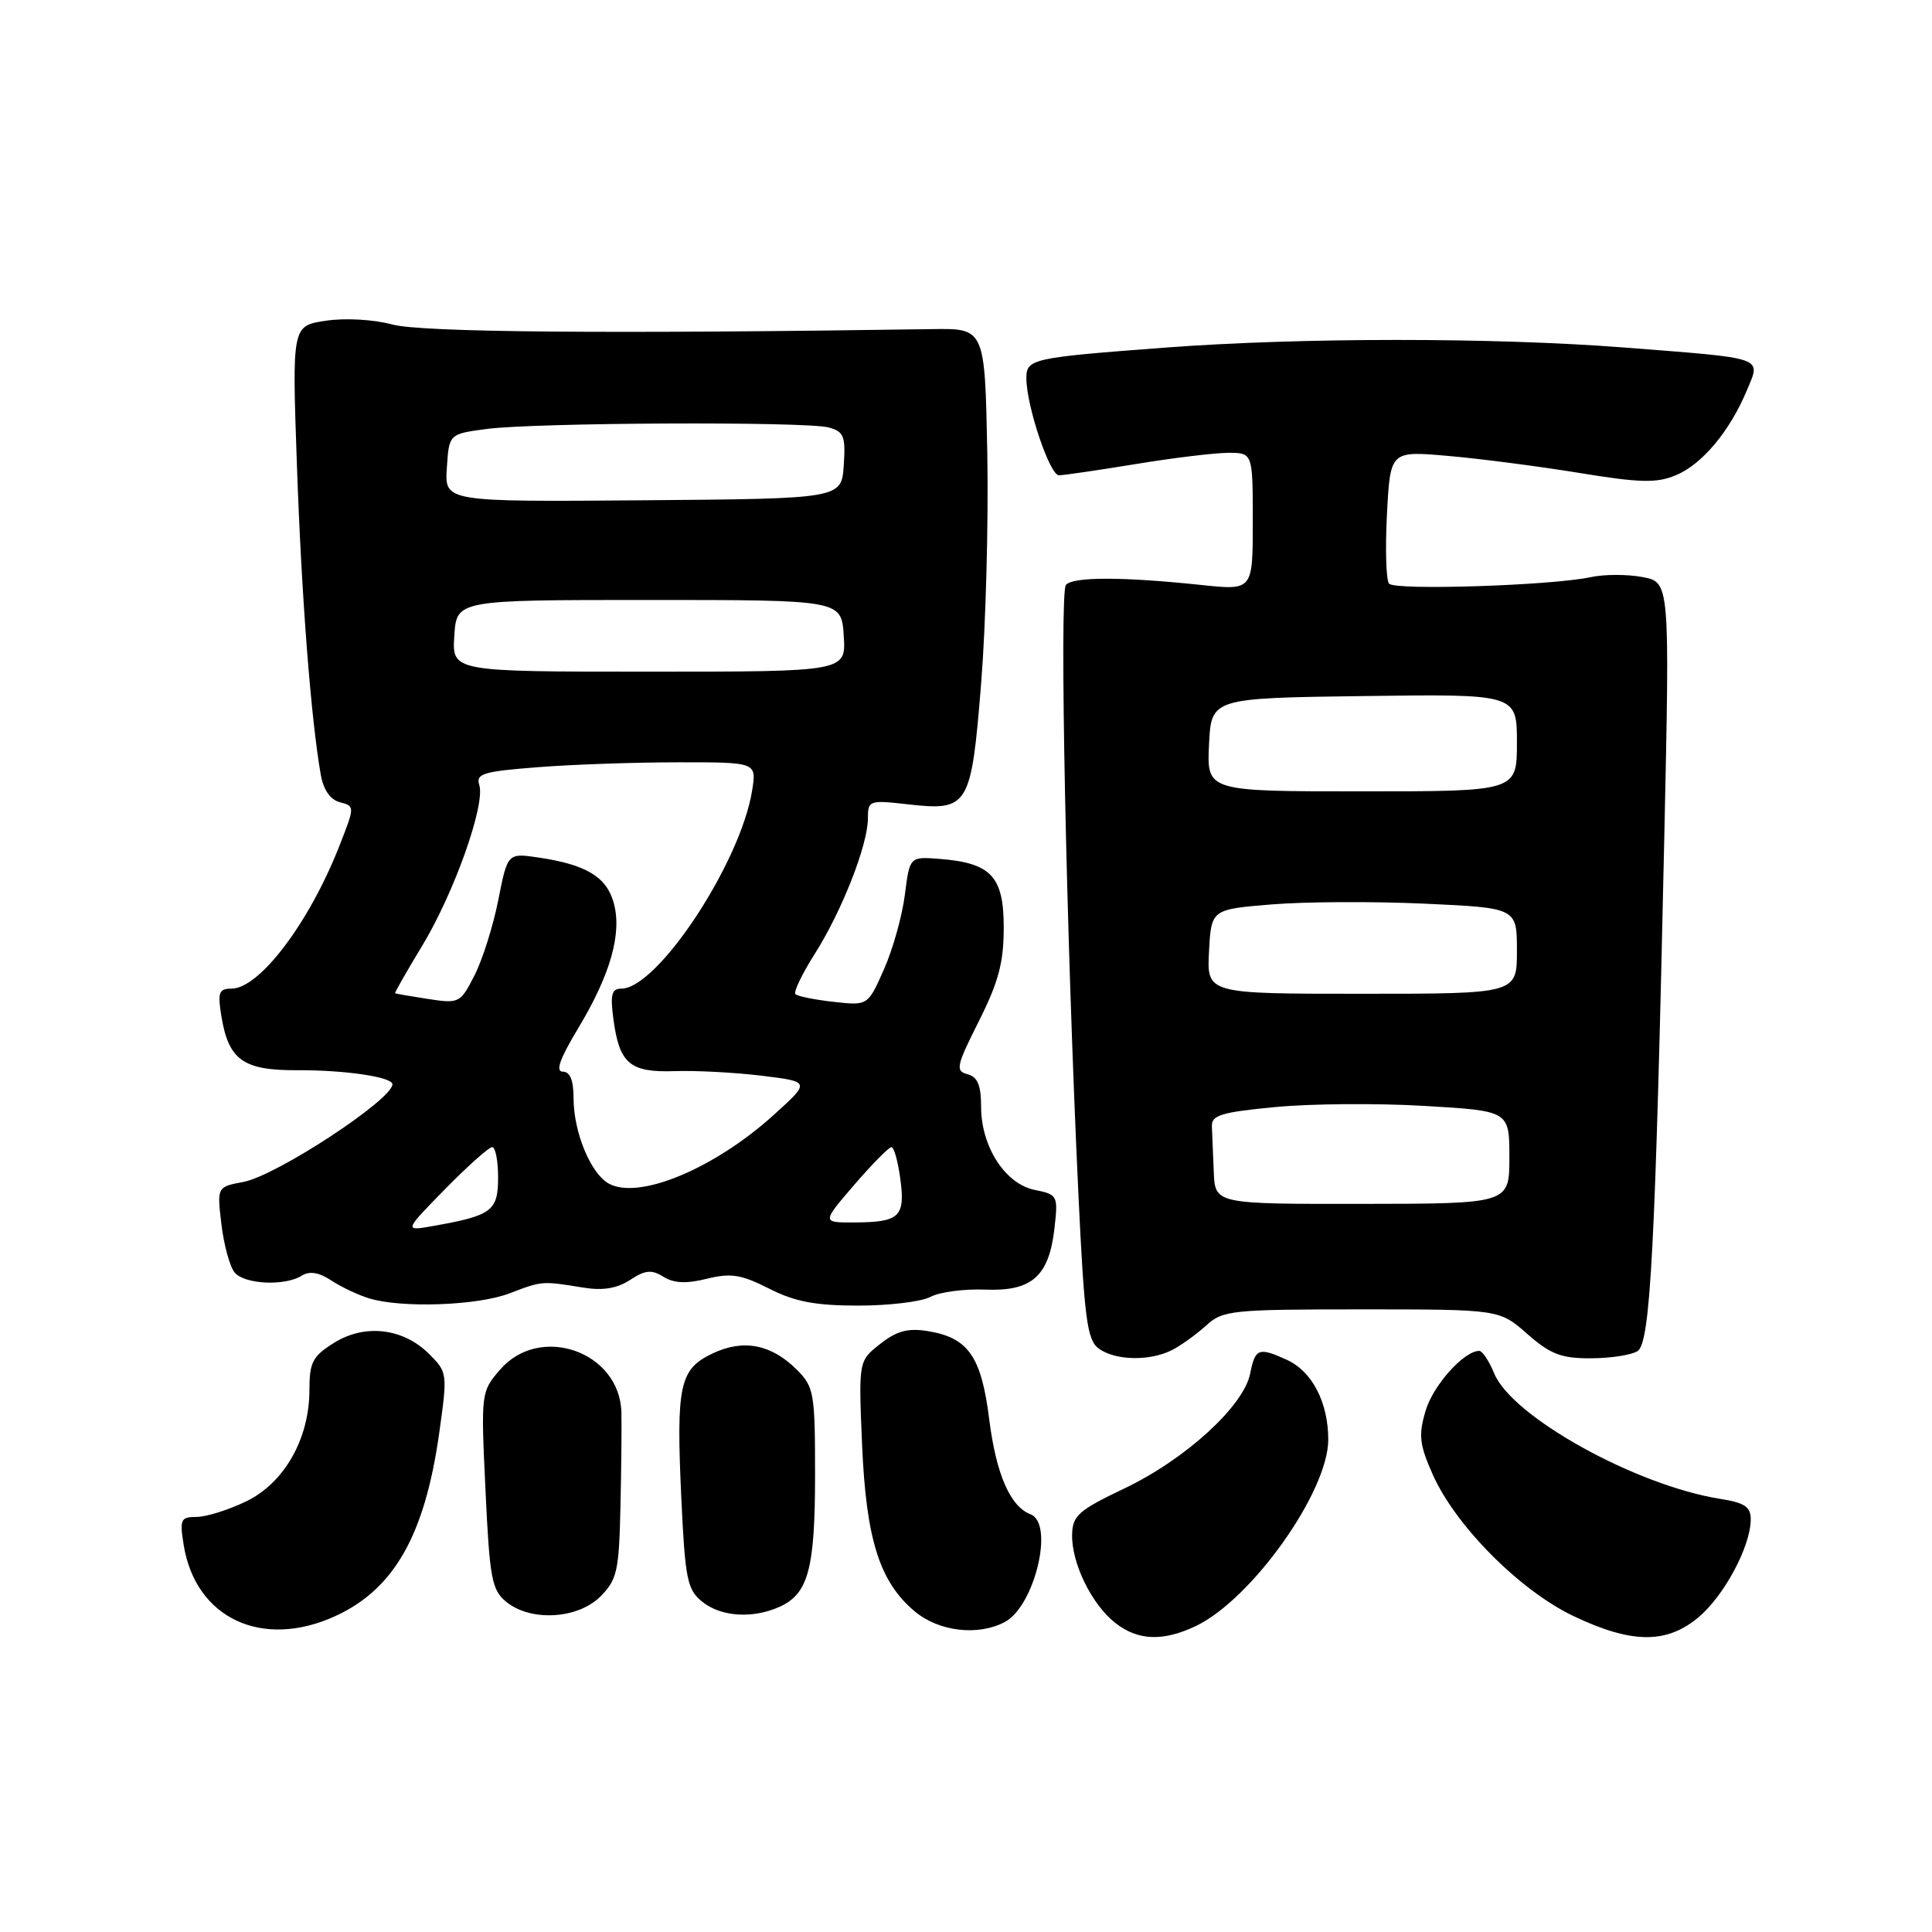 <?xml version="1.0" encoding="UTF-8" standalone="no"?>
<!DOCTYPE svg PUBLIC "-//W3C//DTD SVG 1.1//EN" "http://www.w3.org/Graphics/SVG/1.1/DTD/svg11.dtd" >
<svg xmlns="http://www.w3.org/2000/svg" xmlns:xlink="http://www.w3.org/1999/xlink" version="1.1" viewBox="0 0 256 256">
 <g >
 <path fill="currentColor"
d=" M 158.43 215.47 C 165.84 211.95 176.00 197.67 176.00 190.76 C 176.00 185.83 173.87 181.72 170.53 180.19 C 166.77 178.48 166.32 178.65 165.65 182.02 C 164.78 186.33 157.09 193.36 149.00 197.22 C 142.91 200.12 142.11 200.83 142.06 203.35 C 141.98 207.12 144.65 212.58 147.76 215.03 C 150.77 217.40 154.08 217.53 158.43 215.47 Z  M 225.07 214.29 C 228.47 211.43 231.94 204.94 231.98 201.38 C 232.00 199.66 231.22 199.13 227.89 198.60 C 216.72 196.81 200.38 187.74 198.00 182.01 C 197.32 180.35 196.42 179.00 196.01 179.00 C 193.99 179.00 189.92 183.53 188.91 186.90 C 187.94 190.16 188.07 191.37 189.83 195.35 C 192.84 202.15 201.38 210.75 208.50 214.14 C 216.21 217.81 220.83 217.85 225.07 214.29 Z  M 44.50 214.11 C 52.23 210.54 56.28 203.40 58.18 190.01 C 59.31 181.98 59.30 181.84 56.86 179.41 C 53.42 175.97 48.34 175.38 44.25 177.94 C 41.42 179.71 41.00 180.52 41.00 184.17 C 41.00 190.64 37.68 196.49 32.62 198.94 C 30.28 200.07 27.33 201.00 26.05 201.00 C 23.94 201.00 23.79 201.32 24.34 204.73 C 25.92 214.47 34.79 218.59 44.50 214.11 Z  M 133.15 214.92 C 137.11 212.80 139.72 201.87 136.56 200.66 C 133.85 199.62 131.99 195.33 131.07 188.02 C 130.03 179.73 128.30 177.25 122.94 176.38 C 120.31 175.95 118.82 176.35 116.63 178.08 C 113.76 180.33 113.76 180.33 114.23 191.42 C 114.77 203.97 116.54 209.59 121.19 213.50 C 124.39 216.20 129.61 216.81 133.15 214.92 Z  M 79.55 211.55 C 81.76 209.33 82.02 208.18 82.21 199.80 C 82.33 194.68 82.38 188.99 82.34 187.15 C 82.14 179.09 71.53 175.36 66.25 181.50 C 63.73 184.42 63.72 184.56 64.33 197.47 C 64.88 209.16 65.16 210.68 67.08 212.25 C 70.32 214.90 76.55 214.54 79.55 211.55 Z  M 103.34 212.89 C 107.11 211.17 108.00 207.84 108.00 195.41 C 108.00 184.59 107.86 183.77 105.59 181.50 C 102.21 178.12 98.49 177.40 94.42 179.34 C 90.05 181.42 89.59 183.51 90.27 198.35 C 90.78 209.23 91.05 210.62 93.03 212.22 C 95.52 214.25 99.77 214.52 103.34 212.89 Z  M 155.32 178.88 C 156.52 178.26 158.55 176.79 159.83 175.63 C 162.03 173.62 163.20 173.50 180.41 173.50 C 198.67 173.50 198.67 173.50 202.37 176.75 C 205.43 179.44 206.88 180.00 210.78 179.98 C 213.38 179.98 216.17 179.55 216.98 179.03 C 218.69 177.95 219.34 165.57 220.53 110.82 C 221.26 77.14 221.26 77.14 217.62 76.46 C 215.62 76.08 212.53 76.09 210.74 76.48 C 205.58 77.59 184.85 78.26 184.06 77.34 C 183.66 76.88 183.54 72.73 183.78 68.12 C 184.22 59.74 184.22 59.74 191.86 60.41 C 196.06 60.77 203.88 61.79 209.23 62.66 C 217.29 63.98 219.49 64.04 222.04 62.98 C 225.53 61.54 229.21 57.14 231.47 51.72 C 233.34 47.24 234.14 47.52 215.11 46.04 C 197.94 44.71 172.41 44.71 154.53 46.05 C 136.71 47.39 136.00 47.54 136.00 50.12 C 136.00 53.77 139.10 63.00 140.32 62.98 C 140.97 62.97 145.55 62.30 150.50 61.49 C 155.45 60.67 160.96 60.01 162.75 60.00 C 166.00 60.00 166.00 60.00 166.00 69.12 C 166.00 78.23 166.00 78.23 159.25 77.52 C 148.75 76.41 142.18 76.41 141.24 77.50 C 140.35 78.54 141.28 123.88 142.88 157.94 C 143.68 174.82 144.04 177.55 145.59 178.69 C 147.79 180.30 152.38 180.38 155.32 178.88 Z  M 67.50 171.38 C 71.85 169.72 71.78 169.72 77.26 170.61 C 79.88 171.04 81.76 170.73 83.50 169.59 C 85.50 168.28 86.35 168.20 87.91 169.18 C 89.29 170.04 90.95 170.12 93.67 169.44 C 96.85 168.66 98.21 168.87 101.91 170.75 C 105.32 172.48 108.04 173.00 113.74 173.00 C 117.80 173.00 122.11 172.48 123.30 171.84 C 124.50 171.20 127.75 170.77 130.54 170.88 C 136.75 171.13 139.01 169.12 139.73 162.69 C 140.21 158.43 140.13 158.28 137.11 157.67 C 133.20 156.89 130.01 151.95 130.00 146.66 C 130.00 143.80 129.54 142.69 128.20 142.34 C 126.57 141.91 126.71 141.27 129.70 135.32 C 132.31 130.13 133.00 127.54 133.00 122.90 C 133.00 116.13 131.34 114.35 124.52 113.81 C 120.54 113.50 120.54 113.50 119.90 118.56 C 119.55 121.34 118.31 125.78 117.13 128.44 C 115.00 133.26 115.00 133.26 110.45 132.75 C 107.95 132.47 105.68 132.01 105.40 131.73 C 105.12 131.46 106.27 129.06 107.95 126.41 C 111.55 120.74 115.00 111.95 115.00 108.45 C 115.00 106.06 115.17 106.00 120.25 106.57 C 128.36 107.49 128.69 106.94 130.01 90.50 C 130.63 82.80 130.99 69.08 130.82 60.00 C 130.50 43.50 130.50 43.50 123.50 43.61 C 80.69 44.25 55.85 44.04 52.00 43.00 C 49.51 42.33 45.73 42.11 43.17 42.50 C 38.69 43.17 38.69 43.17 39.35 61.83 C 39.96 79.15 41.19 95.12 42.50 102.64 C 42.85 104.65 43.76 105.97 45.04 106.30 C 47.03 106.82 47.03 106.85 44.94 112.16 C 40.95 122.31 34.37 131.00 30.67 131.00 C 29.01 131.00 28.82 131.50 29.33 134.62 C 30.28 140.47 32.22 141.85 39.44 141.81 C 45.71 141.78 52.00 142.71 52.00 143.67 C 52.00 145.71 36.62 155.79 32.26 156.61 C 28.75 157.27 28.75 157.27 29.34 162.24 C 29.67 164.97 30.45 167.84 31.09 168.61 C 32.40 170.19 37.75 170.44 39.99 169.03 C 41.00 168.39 42.26 168.59 43.90 169.67 C 45.24 170.55 47.49 171.61 48.91 172.04 C 53.25 173.36 63.27 173.00 67.50 171.38 Z  M 160.83 155.27 C 160.74 152.92 160.63 150.21 160.58 149.25 C 160.51 147.77 161.83 147.37 169.00 146.69 C 173.68 146.24 182.56 146.17 188.75 146.54 C 200.00 147.20 200.00 147.20 200.00 153.35 C 200.00 159.50 200.00 159.50 180.50 159.52 C 161.00 159.54 161.00 159.54 160.83 155.27 Z  M 160.20 126.09 C 160.50 120.50 160.50 120.50 168.50 119.84 C 172.90 119.48 182.01 119.43 188.75 119.74 C 201.00 120.30 201.00 120.30 201.00 125.99 C 201.00 131.68 201.00 131.68 180.45 131.68 C 159.91 131.68 159.91 131.68 160.20 126.09 Z  M 160.20 98.68 C 160.50 92.50 160.50 92.50 180.75 92.23 C 201.00 91.96 201.00 91.96 201.00 98.41 C 201.00 104.86 201.00 104.86 180.45 104.86 C 159.91 104.86 159.91 104.86 160.20 98.68 Z  M 58.97 157.57 C 61.97 154.51 64.78 152.00 65.22 152.00 C 65.65 152.00 66.00 153.81 66.00 156.02 C 66.00 160.44 65.18 161.07 57.50 162.43 C 53.50 163.15 53.50 163.15 58.97 157.57 Z  M 113.19 157.00 C 115.56 154.25 117.78 152.00 118.12 152.00 C 118.46 152.00 118.99 153.90 119.30 156.23 C 119.97 161.23 119.20 161.96 113.19 161.98 C 108.89 162.00 108.89 162.00 113.19 157.00 Z  M 80.65 156.82 C 78.26 155.49 76.00 150.00 76.00 145.53 C 76.00 143.14 75.54 142.00 74.57 142.00 C 73.57 142.00 74.18 140.29 76.60 136.27 C 80.92 129.09 82.46 123.61 81.30 119.56 C 80.33 116.17 77.64 114.56 71.38 113.63 C 67.26 113.02 67.26 113.02 66.03 119.23 C 65.36 122.65 63.94 127.15 62.88 129.23 C 61.00 132.92 60.84 133.00 56.73 132.37 C 54.40 132.01 52.43 131.67 52.35 131.61 C 52.27 131.55 53.87 128.74 55.92 125.36 C 60.15 118.39 64.33 106.63 63.51 104.03 C 63.03 102.52 63.99 102.22 71.23 101.66 C 75.78 101.30 84.17 101.01 89.88 101.01 C 100.26 101.00 100.26 101.00 99.66 104.75 C 98.13 114.33 87.12 131.00 82.33 131.00 C 81.05 131.00 80.84 131.78 81.28 135.04 C 82.07 140.95 83.46 142.13 89.41 141.93 C 92.21 141.83 97.40 142.11 100.94 142.54 C 107.39 143.33 107.39 143.33 102.52 147.74 C 94.62 154.88 84.61 159.04 80.65 156.82 Z  M 60.20 84.25 C 60.50 79.50 60.50 79.50 86.00 79.50 C 111.50 79.50 111.50 79.50 111.80 84.25 C 112.11 89.00 112.11 89.00 86.00 89.00 C 59.89 89.00 59.89 89.00 60.20 84.25 Z  M 59.21 62.00 C 59.50 57.50 59.50 57.50 64.50 56.84 C 70.92 55.99 106.78 55.83 109.80 56.64 C 111.82 57.19 112.06 57.79 111.80 61.67 C 111.50 66.08 111.50 66.08 85.21 66.29 C 58.91 66.50 58.91 66.50 59.21 62.00 Z "/>
</g>
</svg>